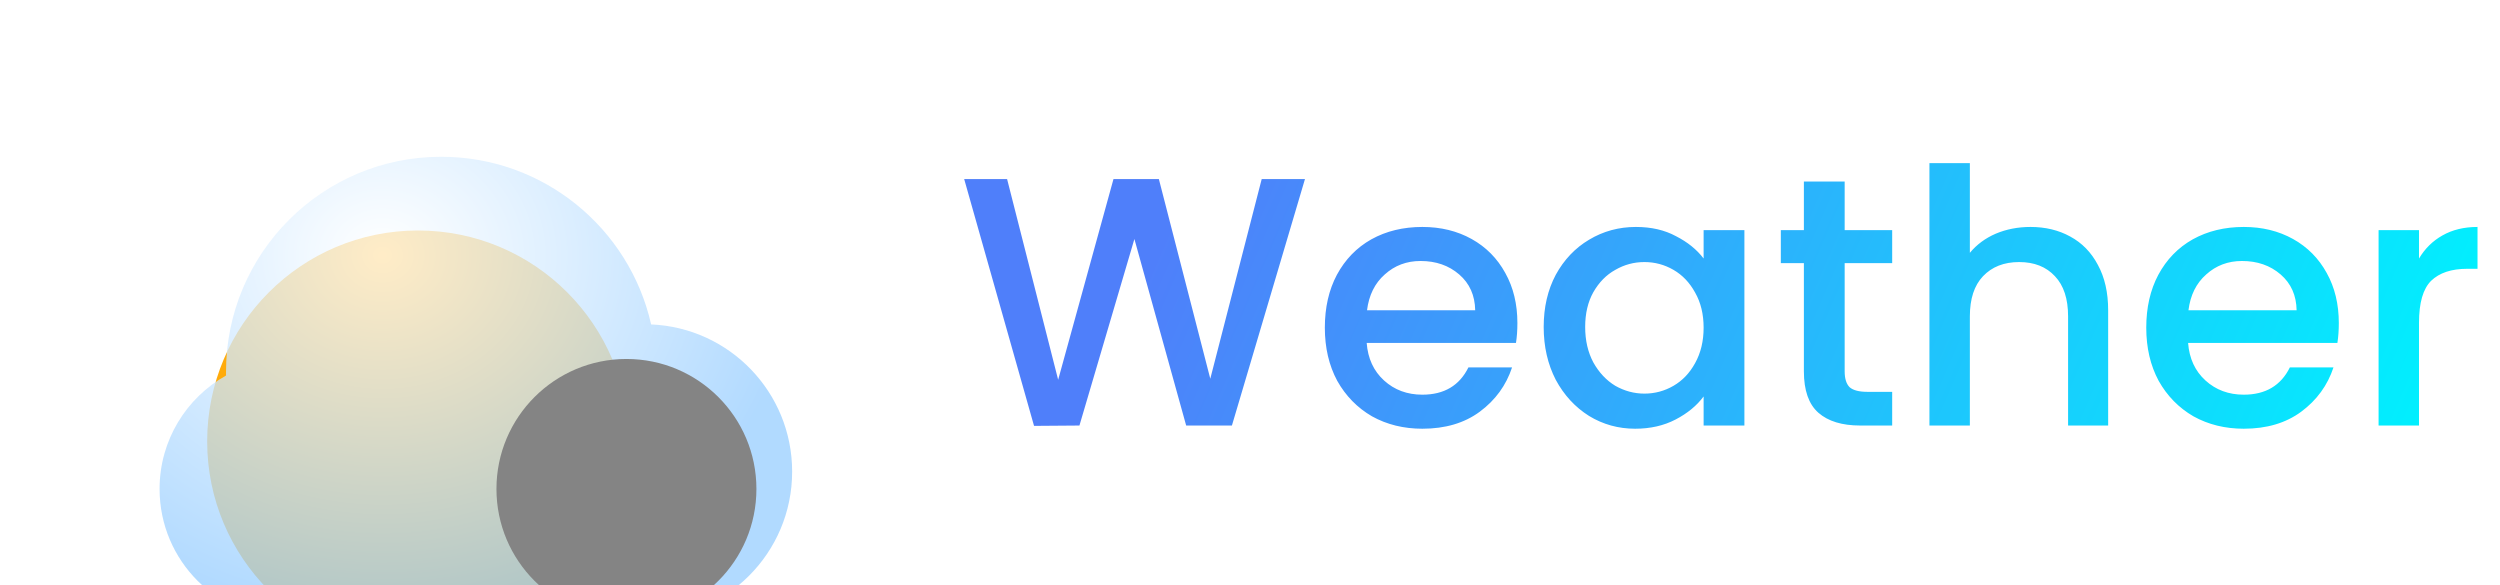 <svg width="141" height="33" viewBox="0 0 141 33" fill="none" xmlns="http://www.w3.org/2000/svg">
<path d="M73.6 10.1L69.48 24H66.9L63.98 13.48L60.88 24L58.32 24.02L54.38 10.1H56.8L59.68 21.42L62.8 10.1H65.36L68.26 21.36L71.16 10.1H73.6ZM85.581 18.22C85.581 18.633 85.554 19.007 85.501 19.34H77.081C77.147 20.22 77.474 20.927 78.061 21.46C78.647 21.993 79.367 22.26 80.221 22.26C81.447 22.26 82.314 21.747 82.82 20.72H85.281C84.947 21.733 84.341 22.567 83.46 23.22C82.594 23.86 81.514 24.18 80.221 24.18C79.167 24.18 78.221 23.947 77.38 23.48C76.554 23 75.9 22.333 75.421 21.48C74.954 20.613 74.721 19.613 74.721 18.48C74.721 17.347 74.947 16.353 75.4 15.5C75.867 14.633 76.514 13.967 77.341 13.5C78.18 13.033 79.141 12.8 80.221 12.8C81.26 12.8 82.187 13.027 83.001 13.48C83.814 13.933 84.447 14.573 84.9 15.4C85.354 16.213 85.581 17.153 85.581 18.22ZM83.201 17.5C83.187 16.66 82.887 15.987 82.3 15.48C81.714 14.973 80.987 14.72 80.121 14.72C79.334 14.72 78.66 14.973 78.1 15.48C77.54 15.973 77.207 16.647 77.1 17.5H83.201ZM87.064 18.44C87.064 17.333 87.291 16.353 87.744 15.5C88.211 14.647 88.838 13.987 89.624 13.52C90.424 13.04 91.304 12.8 92.264 12.8C93.131 12.8 93.884 12.973 94.524 13.32C95.178 13.653 95.698 14.073 96.084 14.58V12.98H98.384V24H96.084V22.36C95.698 22.88 95.171 23.313 94.504 23.66C93.838 24.007 93.078 24.18 92.224 24.18C91.278 24.18 90.411 23.94 89.624 23.46C88.838 22.967 88.211 22.287 87.744 21.42C87.291 20.54 87.064 19.547 87.064 18.44ZM96.084 18.48C96.084 17.72 95.924 17.06 95.604 16.5C95.298 15.94 94.891 15.513 94.384 15.22C93.878 14.927 93.331 14.78 92.744 14.78C92.158 14.78 91.611 14.927 91.104 15.22C90.598 15.5 90.184 15.92 89.864 16.48C89.558 17.027 89.404 17.68 89.404 18.44C89.404 19.2 89.558 19.867 89.864 20.44C90.184 21.013 90.598 21.453 91.104 21.76C91.624 22.053 92.171 22.2 92.744 22.2C93.331 22.2 93.878 22.053 94.384 21.76C94.891 21.467 95.298 21.04 95.604 20.48C95.924 19.907 96.084 19.24 96.084 18.48ZM104.039 14.84V20.94C104.039 21.353 104.132 21.653 104.319 21.84C104.519 22.013 104.852 22.1 105.319 22.1H106.719V24H104.919C103.892 24 103.106 23.76 102.559 23.28C102.012 22.8 101.739 22.02 101.739 20.94V14.84H100.439V12.98H101.739V10.24H104.039V12.98H106.719V14.84H104.039ZM114.52 12.8C115.36 12.8 116.107 12.98 116.76 13.34C117.427 13.7 117.947 14.233 118.32 14.94C118.707 15.647 118.9 16.5 118.9 17.5V24H116.64V17.84C116.64 16.853 116.394 16.1 115.9 15.58C115.407 15.047 114.734 14.78 113.88 14.78C113.027 14.78 112.347 15.047 111.84 15.58C111.347 16.1 111.1 16.853 111.1 17.84V24H108.82V9.2H111.1V14.26C111.487 13.793 111.974 13.433 112.56 13.18C113.16 12.927 113.814 12.8 114.52 12.8ZM131.909 18.22C131.909 18.633 131.882 19.007 131.829 19.34H123.409C123.475 20.22 123.802 20.927 124.389 21.46C124.975 21.993 125.695 22.26 126.549 22.26C127.775 22.26 128.642 21.747 129.149 20.72H131.609C131.275 21.733 130.669 22.567 129.789 23.22C128.922 23.86 127.842 24.18 126.549 24.18C125.495 24.18 124.549 23.947 123.709 23.48C122.882 23 122.229 22.333 121.749 21.48C121.282 20.613 121.049 19.613 121.049 18.48C121.049 17.347 121.275 16.353 121.729 15.5C122.195 14.633 122.842 13.967 123.669 13.5C124.509 13.033 125.469 12.8 126.549 12.8C127.589 12.8 128.515 13.027 129.329 13.48C130.142 13.933 130.775 14.573 131.229 15.4C131.682 16.213 131.909 17.153 131.909 18.22ZM129.529 17.5C129.515 16.66 129.215 15.987 128.629 15.48C128.042 14.973 127.315 14.72 126.449 14.72C125.662 14.72 124.989 14.973 124.429 15.48C123.869 15.973 123.535 16.647 123.429 17.5H129.529ZM136.432 14.58C136.766 14.02 137.206 13.587 137.752 13.28C138.312 12.96 138.972 12.8 139.732 12.8V15.16H139.152C138.259 15.16 137.579 15.387 137.112 15.84C136.659 16.293 136.432 17.08 136.432 18.2V24H134.152V12.98H136.432V14.58Z" fill="url(#paint0_linear_29_208)"/>
<g filter="url(#filter0_i_29_208)">
<circle cx="33.577" cy="11.892" r="11.892" fill="#FFAB0B"/>
</g>
<g filter="url(#filter1_bi_29_208)">
<path fill-rule="evenodd" clip-rule="evenodd" d="M15.494 32.906C15.44 32.907 15.385 32.908 15.331 32.908C11.282 32.908 8 29.626 8 25.577C8 22.829 9.512 20.435 11.748 19.179C11.747 19.113 11.747 19.046 11.747 18.979C11.747 12.276 17.181 6.842 23.884 6.842C29.666 6.842 34.503 10.885 35.724 16.298C40.148 16.484 43.677 20.13 43.677 24.599C43.677 29.188 39.958 32.908 35.369 32.908C35.26 32.908 35.151 32.906 35.043 32.901V32.908H15.494V32.906Z" fill="url(#paint1_radial_29_208)" fill-opacity="0.77"/>
</g>
<g style="mix-blend-mode:soft-light" filter="url(#filter2_di_29_208)">
<circle cx="15.331" cy="25.577" r="7.331" fill="#848484"/>
</g>
<defs>
<filter id="filter0_i_29_208" x="11.684" y="0" width="33.785" height="36.785" filterUnits="userSpaceOnUse" color-interpolation-filters="sRGB">
<feFlood flood-opacity="0" result="BackgroundImageFix"/>
<feBlend mode="normal" in="SourceGraphic" in2="BackgroundImageFix" result="shape"/>
<feColorMatrix in="SourceAlpha" type="matrix" values="0 0 0 0 0 0 0 0 0 0 0 0 0 0 0 0 0 0 127 0" result="hardAlpha"/>
<feOffset dx="-10" dy="13"/>
<feGaussianBlur stdDeviation="12"/>
<feComposite in2="hardAlpha" operator="arithmetic" k2="-1" k3="1"/>
<feColorMatrix type="matrix" values="0 0 0 0 1 0 0 0 0 0.886 0 0 0 0 0 0 0 0 0.9 0"/>
<feBlend mode="normal" in2="shape" result="effect1_innerShadow_29_208"/>
</filter>
<filter id="filter1_bi_29_208" x="-8" y="-9.158" width="67.677" height="58.066" filterUnits="userSpaceOnUse" color-interpolation-filters="sRGB">
<feFlood flood-opacity="0" result="BackgroundImageFix"/>
<feGaussianBlur in="BackgroundImageFix" stdDeviation="8"/>
<feComposite in2="SourceAlpha" operator="in" result="effect1_backgroundBlur_29_208"/>
<feBlend mode="normal" in="SourceGraphic" in2="effect1_backgroundBlur_29_208" result="shape"/>
<feColorMatrix in="SourceAlpha" type="matrix" values="0 0 0 0 0 0 0 0 0 0 0 0 0 0 0 0 0 0 127 0" result="hardAlpha"/>
<feOffset dx="1" dy="2"/>
<feGaussianBlur stdDeviation="7"/>
<feComposite in2="hardAlpha" operator="arithmetic" k2="-1" k3="1"/>
<feColorMatrix type="matrix" values="0 0 0 0 1 0 0 0 0 1 0 0 0 0 1 0 0 0 1 0"/>
<feBlend mode="normal" in2="shape" result="effect2_innerShadow_29_208"/>
</filter>
<filter id="filter2_di_29_208" x="0" y="2.246" width="44.662" height="42.662" filterUnits="userSpaceOnUse" color-interpolation-filters="sRGB">
<feFlood flood-opacity="0" result="BackgroundImageFix"/>
<feColorMatrix in="SourceAlpha" type="matrix" values="0 0 0 0 0 0 0 0 0 0 0 0 0 0 0 0 0 0 127 0" result="hardAlpha"/>
<feOffset dx="-2" dy="-10"/>
<feGaussianBlur stdDeviation="3"/>
<feColorMatrix type="matrix" values="0 0 0 0 0 0 0 0 0 0 0 0 0 0 0 0 0 0 0.22 0"/>
<feBlend mode="normal" in2="BackgroundImageFix" result="effect1_dropShadow_29_208"/>
<feBlend mode="normal" in="SourceGraphic" in2="effect1_dropShadow_29_208" result="shape"/>
<feColorMatrix in="SourceAlpha" type="matrix" values="0 0 0 0 0 0 0 0 0 0 0 0 0 0 0 0 0 0 127 0" result="hardAlpha"/>
<feOffset dx="22" dy="12"/>
<feGaussianBlur stdDeviation="11"/>
<feComposite in2="hardAlpha" operator="arithmetic" k2="-1" k3="1"/>
<feColorMatrix type="matrix" values="0 0 0 0 1 0 0 0 0 1 0 0 0 0 1 0 0 0 0.74 0"/>
<feBlend mode="normal" in2="shape" result="effect2_innerShadow_29_208"/>
</filter>
<linearGradient id="paint0_linear_29_208" x1="70.5" y1="2" x2="134" y2="29.5" gradientUnits="userSpaceOnUse">
<stop stop-color="#4F7FFA"/>
<stop offset="1" stop-color="#01EFFE"/>
</linearGradient>
<radialGradient id="paint1_radial_29_208" cx="0" cy="0" r="1" gradientUnits="userSpaceOnUse" gradientTransform="translate(20.571 12.4) rotate(90.669) scale(20.499 23.392)">
<stop stop-color="white"/>
<stop offset="1" stop-color="#99CEFF"/>
</radialGradient>
</defs>
</svg>
